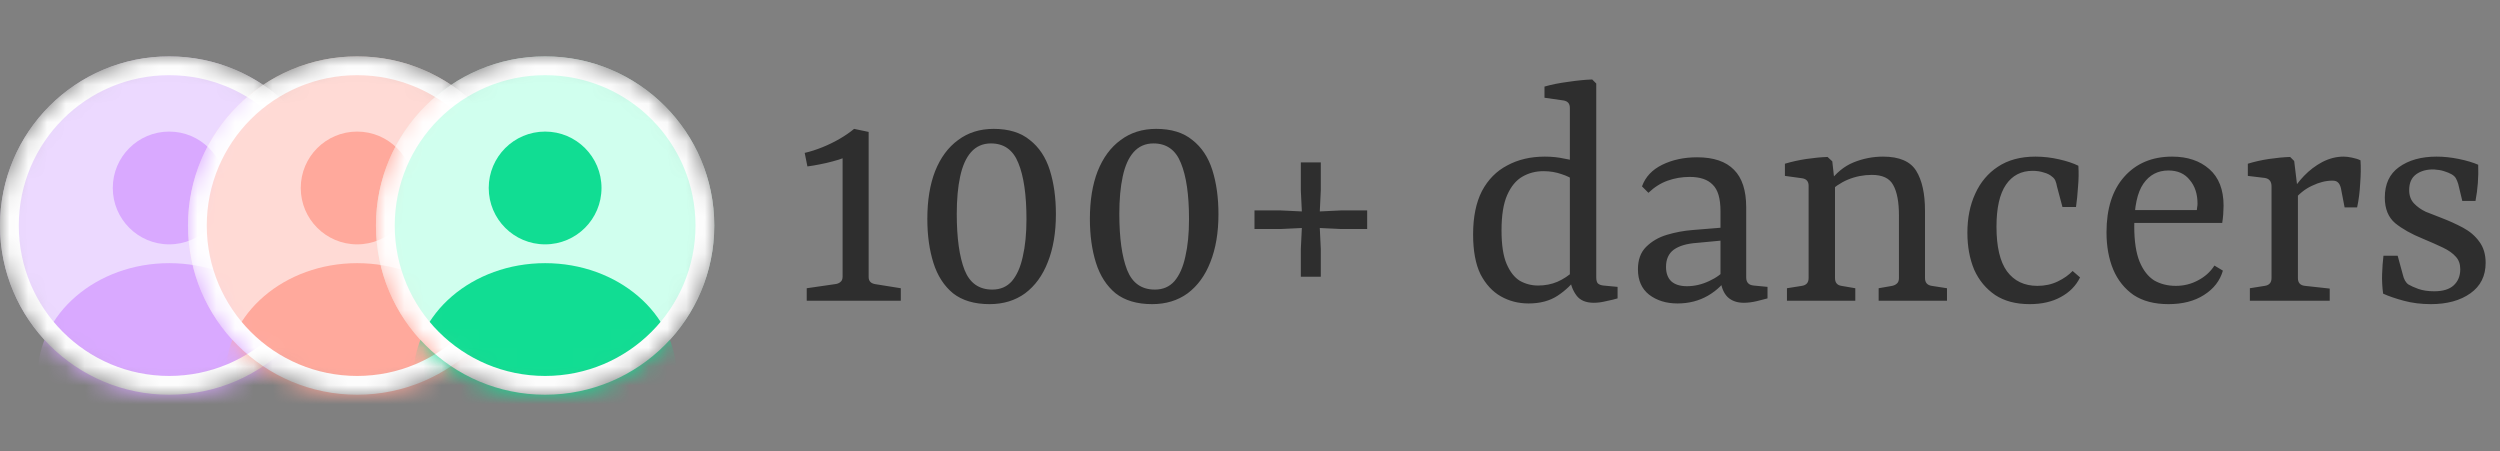 <svg width="133" height="24" viewBox="0 0 133 24" fill="none" xmlns="http://www.w3.org/2000/svg">
<rect x="0" y="0" width="133" height="24" fill="#808080" stroke="none"/>
<path d="M46.212 14.74C46.212 14.956 46.332 15.082 46.572 15.118L47.922 15.334V16H42.918V15.334L44.412 15.118C44.532 15.106 44.628 15.07 44.7 15.01C44.784 14.95 44.826 14.854 44.826 14.722V8.422C44.706 8.47 44.532 8.524 44.304 8.584C44.088 8.644 43.854 8.698 43.602 8.746C43.362 8.794 43.146 8.83 42.954 8.854L42.81 8.134C43.122 8.062 43.44 7.96 43.764 7.828C44.088 7.696 44.394 7.546 44.682 7.378C44.97 7.21 45.222 7.036 45.438 6.856L46.212 7.018V14.74ZM52.718 7.63C53.414 7.63 53.9 7.978 54.176 8.674C54.464 9.37 54.608 10.366 54.608 11.662C54.608 12.43 54.542 13.096 54.41 13.66C54.29 14.212 54.098 14.644 53.834 14.956C53.57 15.256 53.222 15.406 52.79 15.406C52.082 15.406 51.59 15.058 51.314 14.362C51.038 13.654 50.9 12.658 50.9 11.374C50.9 10.606 50.96 9.946 51.08 9.394C51.2 8.83 51.392 8.398 51.656 8.098C51.932 7.786 52.286 7.63 52.718 7.63ZM52.646 16.18C53.378 16.18 54.008 15.988 54.536 15.604C55.064 15.208 55.466 14.656 55.742 13.948C56.03 13.228 56.174 12.376 56.174 11.392C56.174 10.516 56.066 9.736 55.85 9.052C55.634 8.368 55.28 7.834 54.788 7.45C54.308 7.054 53.666 6.856 52.862 6.856C52.13 6.856 51.5 7.054 50.972 7.45C50.444 7.834 50.036 8.386 49.748 9.106C49.472 9.814 49.334 10.66 49.334 11.644C49.334 12.52 49.442 13.3 49.658 13.984C49.874 14.668 50.222 15.208 50.702 15.604C51.194 15.988 51.842 16.18 52.646 16.18ZM61.366 7.63C62.062 7.63 62.548 7.978 62.824 8.674C63.112 9.37 63.256 10.366 63.256 11.662C63.256 12.43 63.19 13.096 63.058 13.66C62.938 14.212 62.746 14.644 62.482 14.956C62.218 15.256 61.87 15.406 61.438 15.406C60.73 15.406 60.238 15.058 59.962 14.362C59.686 13.654 59.548 12.658 59.548 11.374C59.548 10.606 59.608 9.946 59.728 9.394C59.848 8.83 60.04 8.398 60.304 8.098C60.58 7.786 60.934 7.63 61.366 7.63ZM61.294 16.18C62.026 16.18 62.656 15.988 63.184 15.604C63.712 15.208 64.114 14.656 64.39 13.948C64.678 13.228 64.822 12.376 64.822 11.392C64.822 10.516 64.714 9.736 64.498 9.052C64.282 8.368 63.928 7.834 63.436 7.45C62.956 7.054 62.314 6.856 61.51 6.856C60.778 6.856 60.148 7.054 59.62 7.45C59.092 7.834 58.684 8.386 58.396 9.106C58.12 9.814 57.982 10.66 57.982 11.644C57.982 12.52 58.09 13.3 58.306 13.984C58.522 14.668 58.87 15.208 59.35 15.604C59.842 15.988 60.49 16.18 61.294 16.18ZM69.204 14.722V13.246L69.258 12.13L68.124 12.184H66.739V11.194H68.124L69.258 11.248L69.204 10.132V8.638H70.266V10.132L70.213 11.248L71.347 11.194H72.733V12.184H71.347L70.213 12.13L70.266 13.246V14.722H69.204ZM81.321 16.144C80.781 16.144 80.289 16.018 79.845 15.766C79.401 15.514 79.041 15.124 78.765 14.596C78.501 14.056 78.369 13.348 78.369 12.472C78.369 11.548 78.525 10.78 78.837 10.168C79.161 9.556 79.611 9.1 80.187 8.8C80.763 8.488 81.429 8.332 82.185 8.332C82.557 8.332 82.905 8.368 83.229 8.44C83.565 8.5 83.823 8.566 84.003 8.638L83.715 9.592C83.595 9.472 83.385 9.364 83.085 9.268C82.785 9.16 82.461 9.106 82.113 9.106C81.705 9.106 81.333 9.202 80.997 9.394C80.661 9.586 80.391 9.91 80.187 10.366C79.983 10.822 79.881 11.452 79.881 12.256C79.881 13.024 79.971 13.618 80.151 14.038C80.331 14.458 80.565 14.758 80.853 14.938C81.153 15.106 81.477 15.19 81.825 15.19C82.197 15.19 82.539 15.124 82.851 14.992C83.175 14.848 83.457 14.662 83.697 14.434L83.895 14.74C83.643 15.112 83.301 15.442 82.869 15.73C82.449 16.006 81.933 16.144 81.321 16.144ZM84.921 4.444V14.758C84.921 14.914 84.951 15.022 85.011 15.082C85.083 15.142 85.179 15.178 85.299 15.19L86.055 15.262V15.874C85.899 15.922 85.701 15.97 85.461 16.018C85.221 16.078 84.999 16.108 84.795 16.108C84.375 16.108 84.069 15.982 83.877 15.73C83.685 15.478 83.565 15.172 83.517 14.812V5.74C83.517 5.512 83.403 5.38 83.175 5.344L82.167 5.2V4.606C82.539 4.498 82.959 4.414 83.427 4.354C83.907 4.282 84.333 4.24 84.705 4.228L84.921 4.444ZM89.244 16.144C88.644 16.144 88.14 15.988 87.732 15.676C87.336 15.364 87.138 14.914 87.138 14.326C87.138 13.822 87.282 13.426 87.57 13.138C87.87 12.838 88.242 12.622 88.686 12.49C89.13 12.358 89.58 12.274 90.036 12.238L91.8 12.094V12.778L90.27 12.922C89.742 12.958 89.334 13.078 89.046 13.282C88.77 13.486 88.632 13.792 88.632 14.2C88.632 14.524 88.722 14.776 88.902 14.956C89.094 15.136 89.376 15.226 89.748 15.226C90.144 15.226 90.534 15.136 90.918 14.956C91.314 14.776 91.614 14.554 91.818 14.29L91.98 14.632C91.728 15.076 91.356 15.442 90.864 15.73C90.384 16.006 89.844 16.144 89.244 16.144ZM87.354 9.916C87.534 9.412 87.894 9.028 88.434 8.764C88.974 8.5 89.592 8.368 90.288 8.368C91.164 8.368 91.818 8.59 92.25 9.034C92.682 9.466 92.898 10.132 92.898 11.032V14.758C92.898 15.022 93.03 15.166 93.294 15.19L94.032 15.262V15.874C93.912 15.91 93.726 15.958 93.474 16.018C93.222 16.078 92.988 16.108 92.772 16.108C92.412 16.108 92.124 16.006 91.908 15.802C91.704 15.598 91.578 15.298 91.53 14.902V11.23C91.53 10.558 91.392 10.09 91.116 9.826C90.852 9.55 90.444 9.412 89.892 9.412C89.484 9.412 89.094 9.478 88.722 9.61C88.35 9.742 88.008 9.958 87.696 10.258L87.354 9.916ZM99.944 16V15.334L100.664 15.208C100.772 15.184 100.856 15.142 100.916 15.082C100.988 15.022 101.024 14.926 101.024 14.794V11.464C101.024 10.744 100.922 10.204 100.718 9.844C100.526 9.484 100.148 9.304 99.584 9.304C99.14 9.304 98.714 9.388 98.306 9.556C97.91 9.724 97.55 9.97 97.226 10.294L97.28 9.736C97.664 9.208 98.108 8.842 98.612 8.638C99.116 8.434 99.638 8.332 100.178 8.332C101.042 8.332 101.63 8.584 101.942 9.088C102.254 9.592 102.41 10.3 102.41 11.212V14.794C102.41 15.034 102.53 15.172 102.77 15.208L103.58 15.334V16H99.944ZM95.066 16V15.334L95.858 15.208C96.098 15.172 96.218 15.034 96.218 14.794V9.88C96.218 9.652 96.104 9.52 95.876 9.484L94.958 9.358V8.71C95.318 8.602 95.696 8.518 96.092 8.458C96.5 8.398 96.878 8.362 97.226 8.35L97.478 8.584L97.622 9.88V14.794C97.622 15.034 97.736 15.172 97.964 15.208L98.702 15.334V16H95.066ZM104.665 12.382C104.665 11.602 104.803 10.912 105.079 10.312C105.355 9.7 105.757 9.22 106.285 8.872C106.825 8.512 107.491 8.332 108.283 8.332C108.703 8.332 109.123 8.38 109.543 8.476C109.963 8.572 110.305 8.686 110.569 8.818C110.593 9.166 110.587 9.538 110.551 9.934C110.527 10.318 110.491 10.678 110.443 11.014H109.723L109.435 9.934C109.411 9.802 109.381 9.694 109.345 9.61C109.309 9.526 109.249 9.454 109.165 9.394C109.057 9.298 108.913 9.226 108.733 9.178C108.553 9.118 108.355 9.088 108.139 9.088C107.527 9.088 107.053 9.334 106.717 9.826C106.381 10.318 106.213 11.062 106.213 12.058C106.213 13.126 106.399 13.918 106.771 14.434C107.155 14.95 107.695 15.208 108.391 15.208C108.787 15.208 109.147 15.13 109.471 14.974C109.795 14.818 110.059 14.632 110.263 14.416L110.659 14.758C110.443 15.202 110.101 15.55 109.633 15.802C109.177 16.054 108.625 16.18 107.977 16.18C107.245 16.18 106.633 16.018 106.141 15.694C105.649 15.358 105.277 14.908 105.025 14.344C104.785 13.768 104.665 13.114 104.665 12.382ZM112.066 12.364C112.066 11.104 112.378 10.12 113.002 9.412C113.638 8.692 114.49 8.332 115.558 8.332C116.374 8.332 117.034 8.554 117.538 8.998C118.042 9.442 118.294 10.09 118.294 10.942C118.294 11.062 118.288 11.212 118.276 11.392C118.264 11.56 118.246 11.716 118.222 11.86H113.092V11.176H116.872C116.884 11.116 116.89 11.062 116.89 11.014C116.902 10.966 116.908 10.906 116.908 10.834C116.908 10.318 116.77 9.898 116.494 9.574C116.23 9.238 115.852 9.07 115.36 9.07C114.796 9.07 114.352 9.304 114.028 9.772C113.704 10.24 113.542 10.996 113.542 12.04C113.542 12.832 113.638 13.462 113.83 13.93C114.022 14.386 114.28 14.716 114.604 14.92C114.94 15.112 115.324 15.208 115.756 15.208C116.176 15.208 116.566 15.112 116.926 14.92C117.298 14.728 117.592 14.464 117.808 14.128L118.258 14.398C118.102 14.938 117.766 15.37 117.25 15.694C116.746 16.018 116.116 16.18 115.36 16.18C114.616 16.18 113.998 16.018 113.506 15.694C113.026 15.358 112.666 14.908 112.426 14.344C112.186 13.768 112.066 13.108 112.066 12.364ZM121.925 10.222C122.081 9.934 122.297 9.646 122.573 9.358C122.861 9.058 123.185 8.812 123.545 8.62C123.917 8.428 124.295 8.332 124.679 8.332C124.811 8.332 124.961 8.35 125.129 8.386C125.309 8.422 125.459 8.47 125.579 8.53C125.603 8.89 125.597 9.304 125.561 9.772C125.537 10.228 125.483 10.648 125.399 11.032H124.733L124.535 10.006C124.499 9.862 124.445 9.76 124.373 9.7C124.313 9.64 124.217 9.61 124.085 9.61C123.737 9.61 123.377 9.7 123.005 9.88C122.633 10.048 122.297 10.318 121.997 10.69L121.925 10.222ZM122.249 10.204V14.794C122.249 15.046 122.375 15.184 122.627 15.208L123.941 15.352V16H119.693V15.334L120.485 15.208C120.725 15.172 120.845 15.034 120.845 14.794V9.916C120.845 9.652 120.725 9.502 120.485 9.466L119.585 9.358V8.71C119.933 8.602 120.305 8.518 120.701 8.458C121.109 8.398 121.487 8.362 121.835 8.35L122.051 8.566L122.249 10.204ZM126.782 15.622C126.734 15.262 126.716 14.914 126.728 14.578C126.74 14.23 126.764 13.906 126.8 13.606H127.556L127.826 14.596C127.886 14.86 127.988 15.04 128.132 15.136C128.252 15.208 128.426 15.286 128.654 15.37C128.894 15.454 129.176 15.496 129.5 15.496C129.956 15.496 130.298 15.394 130.526 15.19C130.766 14.974 130.886 14.686 130.886 14.326C130.886 14.05 130.808 13.828 130.652 13.66C130.496 13.48 130.268 13.318 129.968 13.174C129.668 13.03 129.302 12.868 128.87 12.688C128.282 12.448 127.802 12.178 127.43 11.878C127.058 11.566 126.872 11.11 126.872 10.51C126.872 9.79 127.124 9.25 127.628 8.89C128.144 8.518 128.81 8.332 129.626 8.332C130.01 8.332 130.406 8.374 130.814 8.458C131.222 8.542 131.564 8.644 131.84 8.764C131.852 9.088 131.846 9.412 131.822 9.736C131.798 10.06 131.756 10.378 131.696 10.69H130.994L130.778 9.79C130.742 9.67 130.7 9.568 130.652 9.484C130.604 9.4 130.526 9.328 130.418 9.268C130.31 9.208 130.178 9.154 130.022 9.106C129.878 9.058 129.704 9.028 129.5 9.016C129.116 9.004 128.798 9.088 128.546 9.268C128.294 9.448 128.168 9.73 128.168 10.114C128.168 10.402 128.252 10.636 128.42 10.816C128.588 10.996 128.798 11.146 129.05 11.266C129.314 11.374 129.59 11.482 129.878 11.59C130.286 11.746 130.67 11.92 131.03 12.112C131.39 12.304 131.678 12.55 131.894 12.85C132.122 13.15 132.236 13.528 132.236 13.984C132.236 14.68 131.966 15.22 131.426 15.604C130.886 15.988 130.184 16.18 129.32 16.18C128.804 16.18 128.324 16.12 127.88 16C127.436 15.88 127.07 15.754 126.782 15.622Z" fill="#2E2E2E"/>
<mask id="mask0_220_2194" style="mask-type:alpha" maskUnits="userSpaceOnUse" x="0" y="3" width="18" height="18">
<circle cx="9" cy="12" r="8.5" fill="#ECD9FF" stroke="white"/>
</mask>
<g mask="url(#mask0_220_2194)">
<circle cx="9" cy="12" r="9" fill="#ECD9FF"/>
<circle cx="9" cy="10" r="3" fill="#D9A9FF"/>
<ellipse cx="9" cy="20" rx="7" ry="6" fill="#D9A9FF"/>
<circle cx="9" cy="12" r="8.5" stroke="white"/>
</g>
<mask id="mask1_220_2194" style="mask-type:alpha" maskUnits="userSpaceOnUse" x="10" y="3" width="18" height="18">
<circle cx="19" cy="12" r="8.5" fill="#ECD9FF" stroke="white"/>
</mask>
<g mask="url(#mask1_220_2194)">
<circle cx="19" cy="12" r="9" fill="#FFDAD5"/>
<circle cx="19" cy="10" r="3" fill="#FFA99C"/>
<ellipse cx="19" cy="20" rx="7" ry="6" fill="#FFA99C"/>
<circle cx="19" cy="12" r="8.5" stroke="white"/>
</g>
<mask id="mask2_220_2194" style="mask-type:alpha" maskUnits="userSpaceOnUse" x="20" y="3" width="18" height="18">
<circle cx="29" cy="12" r="8.5" fill="#ECD9FF" stroke="white"/>
</mask>
<g mask="url(#mask2_220_2194)">
<circle cx="29" cy="12" r="9" fill="#D0FFEE"/>
<circle cx="29" cy="10" r="3" fill="#11DD93"/>
<ellipse cx="29" cy="20" rx="7" ry="6" fill="#11DD93"/>
<circle cx="29" cy="12" r="8.5" stroke="white"/>
</g>
</svg>
